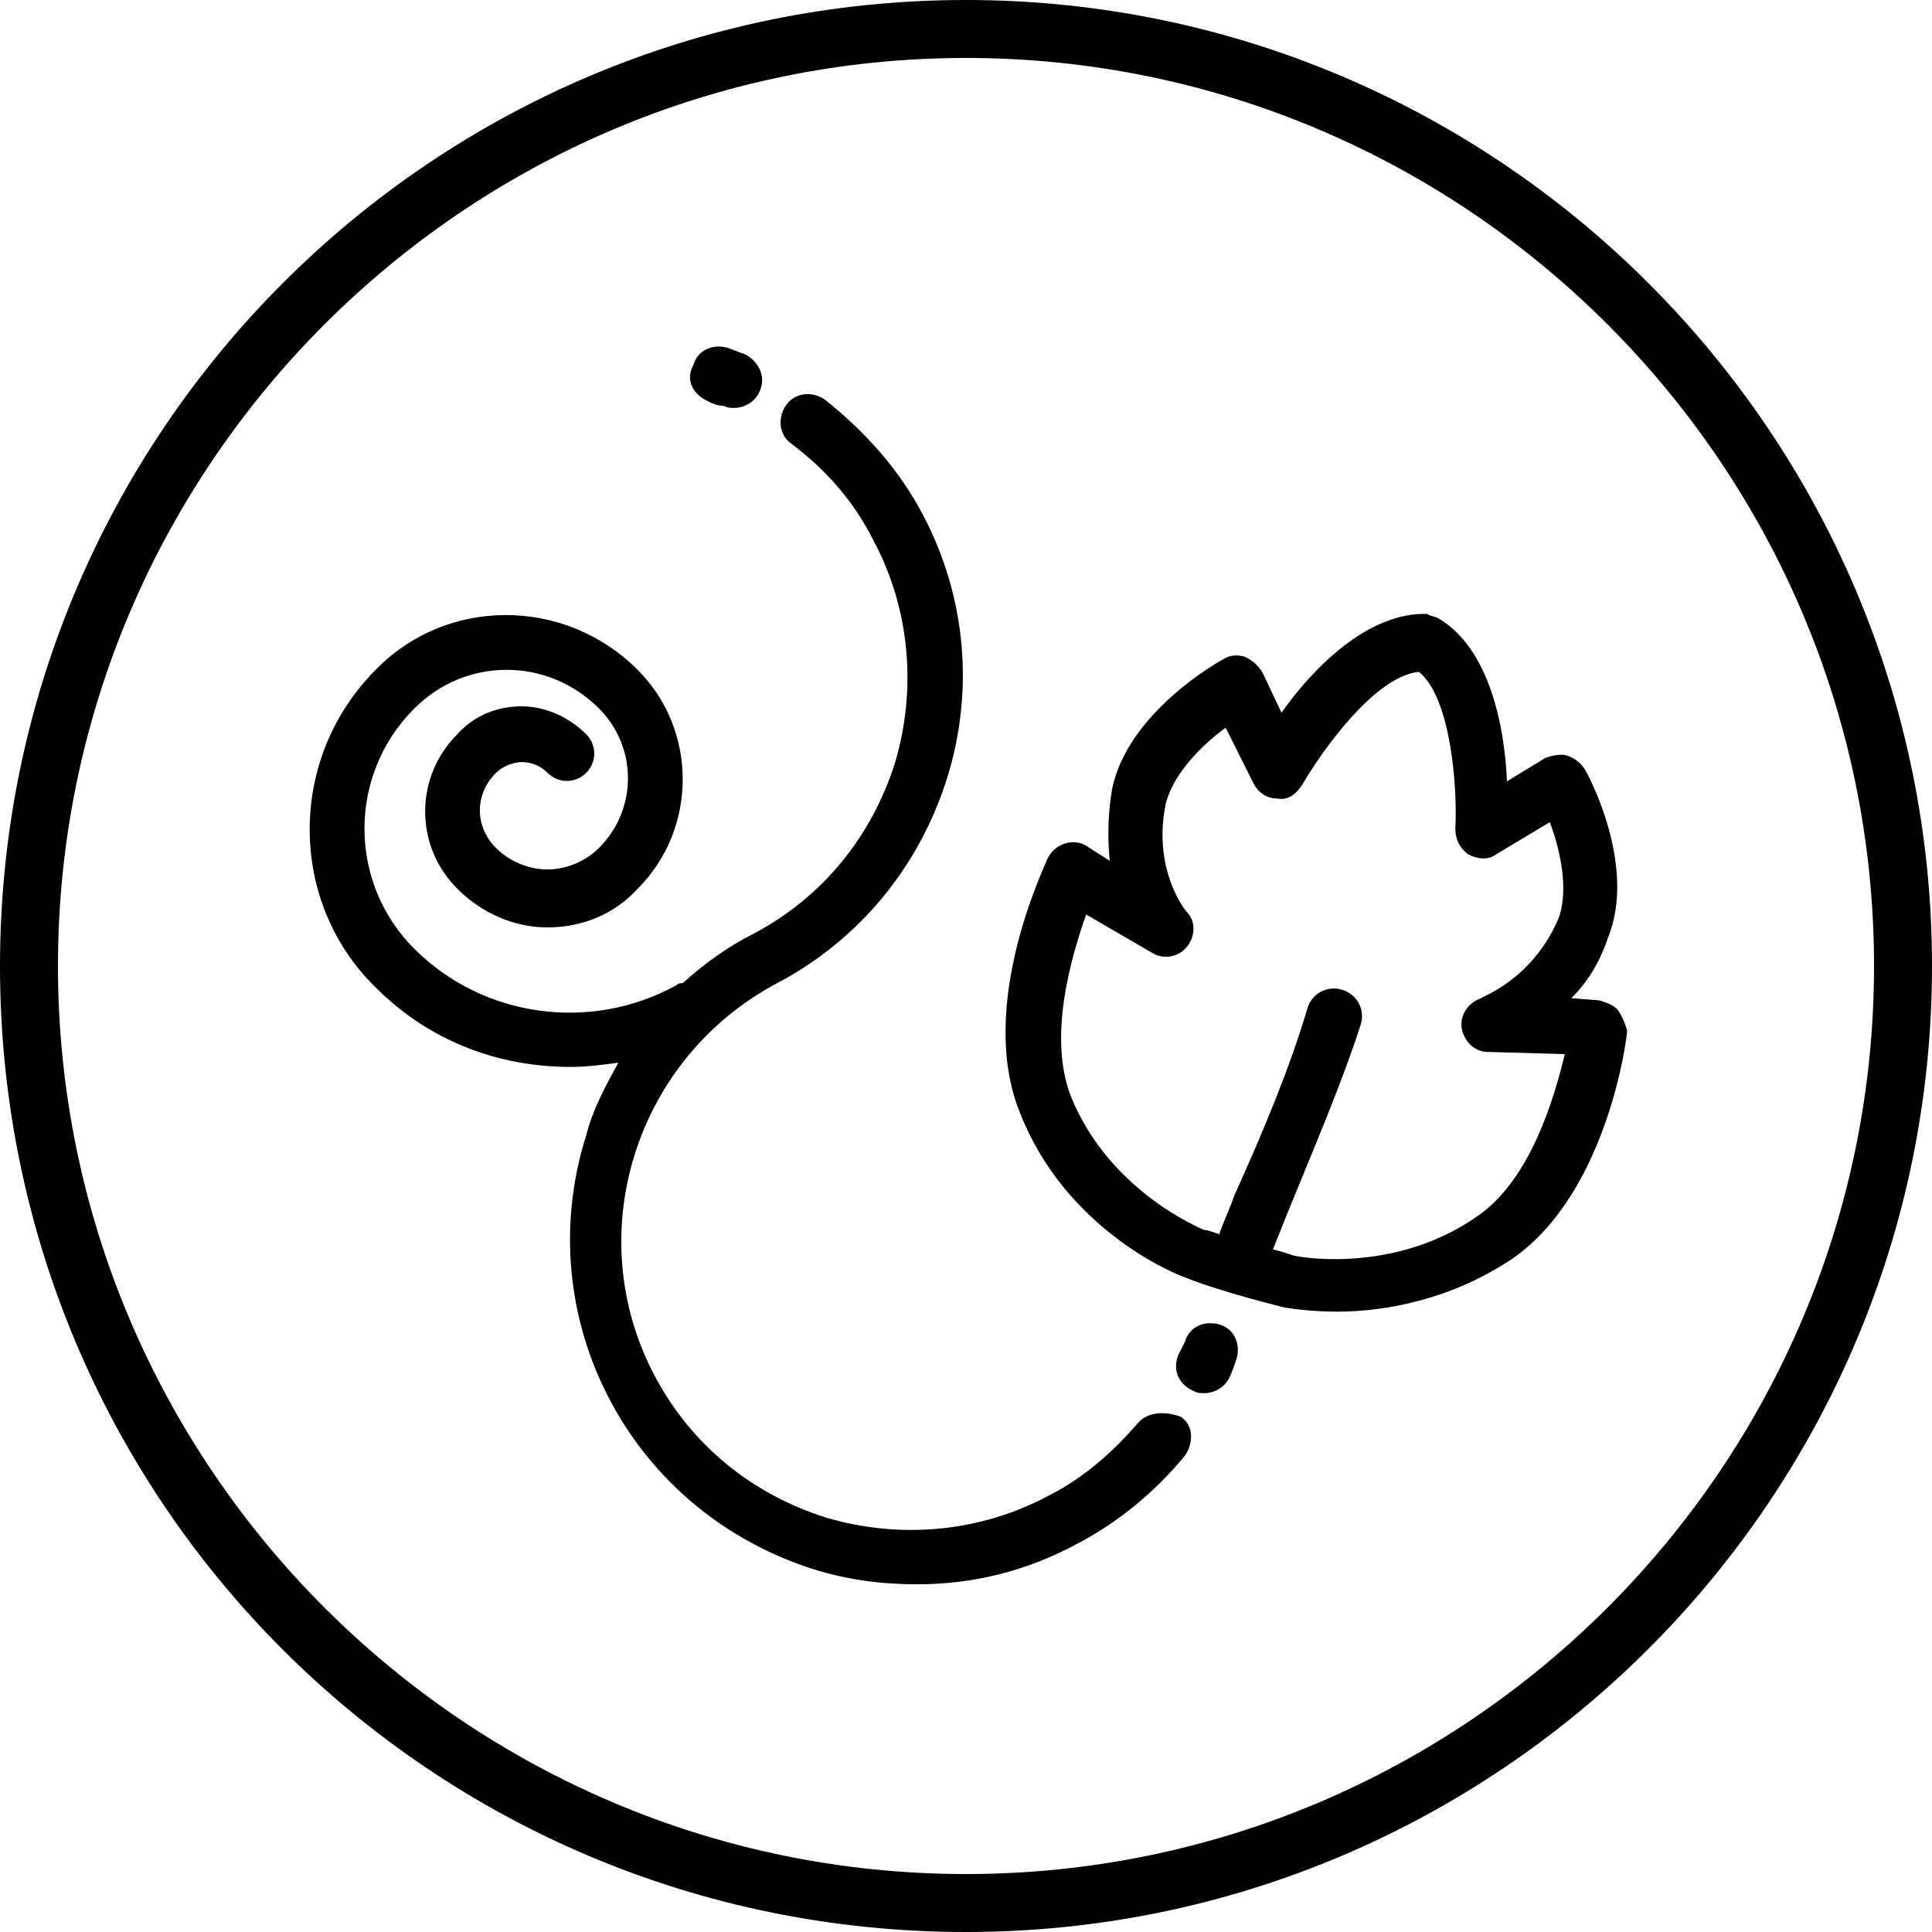 <!-- Generated by IcoMoon.io -->
<svg version="1.1" xmlns="http://www.w3.org/2000/svg" width="32" height="32" viewBox="0 0 32 32">
<title>farmed</title>
<path d="M11.733 6.649c0.071 0.036 0.142 0.071 0.249 0.071 0.071 0.036 0.107 0.036 0.178 0.036 0.178 0 0.356-0.107 0.427-0.284 0.107-0.249-0.036-0.498-0.249-0.604-0.107-0.036-0.178-0.071-0.284-0.107-0.249-0.071-0.498 0.036-0.569 0.284-0.142 0.249 0 0.498 0.249 0.604zM18.844 23.573c-0.427 0.498-0.924 0.924-1.493 1.209-1.138 0.604-2.453 0.711-3.662 0.356-1.244-0.391-2.24-1.209-2.844-2.347-1.244-2.347-0.32-5.262 2.027-6.507 1.351-0.711 2.347-1.92 2.809-3.378s0.32-3.022-0.391-4.373c-0.391-0.747-0.96-1.387-1.636-1.92-0.213-0.142-0.498-0.107-0.64 0.107s-0.107 0.498 0.107 0.64c0.569 0.427 1.031 0.96 1.351 1.6 0.604 1.138 0.711 2.453 0.356 3.662-0.391 1.244-1.209 2.24-2.347 2.844-0.427 0.213-0.818 0.498-1.173 0.818-0.036 0-0.071 0-0.107 0.036-1.422 0.782-3.2 0.533-4.338-0.604-1.102-1.102-1.102-2.88 0-3.982 0.853-0.853 2.204-0.853 3.058 0 0.64 0.64 0.64 1.671 0 2.311-0.213 0.213-0.533 0.356-0.853 0.356 0 0 0 0 0 0-0.32 0-0.64-0.142-0.853-0.356-0.356-0.356-0.356-0.889 0-1.244 0.107-0.107 0.284-0.178 0.427-0.178 0 0 0 0 0 0 0.178 0 0.32 0.071 0.427 0.178 0.178 0.178 0.462 0.178 0.64 0s0.178-0.462 0-0.64c-0.284-0.284-0.676-0.462-1.067-0.462 0 0 0 0 0 0-0.391 0-0.782 0.142-1.067 0.462-0.711 0.711-0.711 1.849 0 2.56 0.391 0.391 0.924 0.64 1.493 0.64 0 0 0 0 0 0 0.569 0 1.102-0.213 1.493-0.64 0.996-0.996 0.996-2.631 0-3.627-1.209-1.209-3.164-1.209-4.338 0-1.458 1.458-1.458 3.84 0 5.262 0.889 0.889 2.027 1.316 3.236 1.316 0.249 0 0.533-0.036 0.782-0.071-0.213 0.391-0.427 0.782-0.533 1.209-0.462 1.458-0.32 3.022 0.391 4.373s1.92 2.347 3.378 2.809c0.569 0.178 1.138 0.249 1.707 0.249 0.924 0 1.813-0.213 2.667-0.676 0.676-0.356 1.28-0.853 1.778-1.458 0.142-0.213 0.142-0.498-0.071-0.64-0.284-0.107-0.569-0.071-0.711 0.107zM20.196 21.938c-0.249-0.071-0.498 0.036-0.569 0.284-0.036 0.071-0.071 0.142-0.107 0.213-0.107 0.249 0 0.498 0.249 0.604 0.071 0.036 0.107 0.036 0.178 0.036 0.178 0 0.356-0.107 0.427-0.284 0.036-0.071 0.071-0.178 0.107-0.284 0.071-0.249-0.036-0.498-0.284-0.569zM26.809 16.747c-0.071-0.107-0.213-0.142-0.32-0.178l-0.462-0.036c0.249-0.249 0.462-0.569 0.604-0.996 0.498-1.209-0.356-2.773-0.391-2.809-0.071-0.107-0.178-0.178-0.284-0.213s-0.249 0-0.356 0.036l-0.64 0.391c-0.036-0.889-0.284-2.204-1.138-2.702-0.071-0.036-0.142-0.036-0.178-0.071-0.996-0.036-1.92 0.924-2.418 1.636l-0.32-0.676c-0.071-0.107-0.142-0.178-0.284-0.249-0.107-0.036-0.249-0.036-0.356 0.036-0.071 0.036-1.6 0.889-1.849 2.169-0.071 0.427-0.071 0.818-0.036 1.173l-0.391-0.249c-0.107-0.071-0.249-0.071-0.356-0.036s-0.213 0.107-0.284 0.249c-0.036 0.107-1.173 2.418-0.462 4.196 0.747 1.92 2.524 2.667 2.738 2.738 0.427 0.178 1.209 0.391 1.636 0.498 0.213 0.036 0.533 0.071 0.889 0.071 0.818 0 1.92-0.213 2.916-0.889 1.564-1.102 1.884-3.662 1.884-3.769-0.036-0.107-0.071-0.213-0.142-0.32zM24.498 20.124c-1.138 0.818-2.489 0.782-3.058 0.676-0.107-0.036-0.213-0.071-0.356-0.107 0.071-0.178 0.142-0.356 0.213-0.533 0.462-1.138 0.924-2.204 1.244-3.2 0.071-0.249-0.071-0.498-0.32-0.569s-0.498 0.071-0.569 0.32c-0.284 0.96-0.711 1.991-1.209 3.093-0.071 0.213-0.178 0.427-0.249 0.64-0.107-0.036-0.178-0.071-0.249-0.071v0c-0.071-0.036-1.564-0.64-2.204-2.204-0.391-0.996 0-2.311 0.249-3.022l1.102 0.64c0.178 0.107 0.427 0.071 0.569-0.107s0.142-0.427 0-0.569c-0.036-0.036-0.569-0.711-0.356-1.778 0.107-0.498 0.604-0.996 0.996-1.28l0.462 0.924c0.071 0.142 0.213 0.249 0.391 0.249 0.178 0.036 0.32-0.071 0.427-0.249 0.356-0.604 1.209-1.778 1.92-1.849 0.533 0.427 0.64 1.92 0.604 2.596 0 0.178 0.071 0.32 0.213 0.427 0.142 0.071 0.32 0.107 0.462 0l0.889-0.533c0.178 0.462 0.32 1.138 0.142 1.6-0.427 0.996-1.244 1.28-1.28 1.316-0.213 0.071-0.356 0.284-0.32 0.498s0.213 0.391 0.427 0.391l1.28 0.036c-0.178 0.747-0.569 2.062-1.422 2.667zM16 0c-8.853 0-16 7.182-16 16 0 8.853 7.147 16 16 16 8.818 0 16-7.182 16-16s-7.182-16-16-16zM16 31.040c-8.284 0-15.040-6.756-15.040-15.040s6.756-15.040 15.040-15.040c8.284 0 15.040 6.756 15.040 15.040s-6.756 15.040-15.040 15.040z"></path>
</svg>
